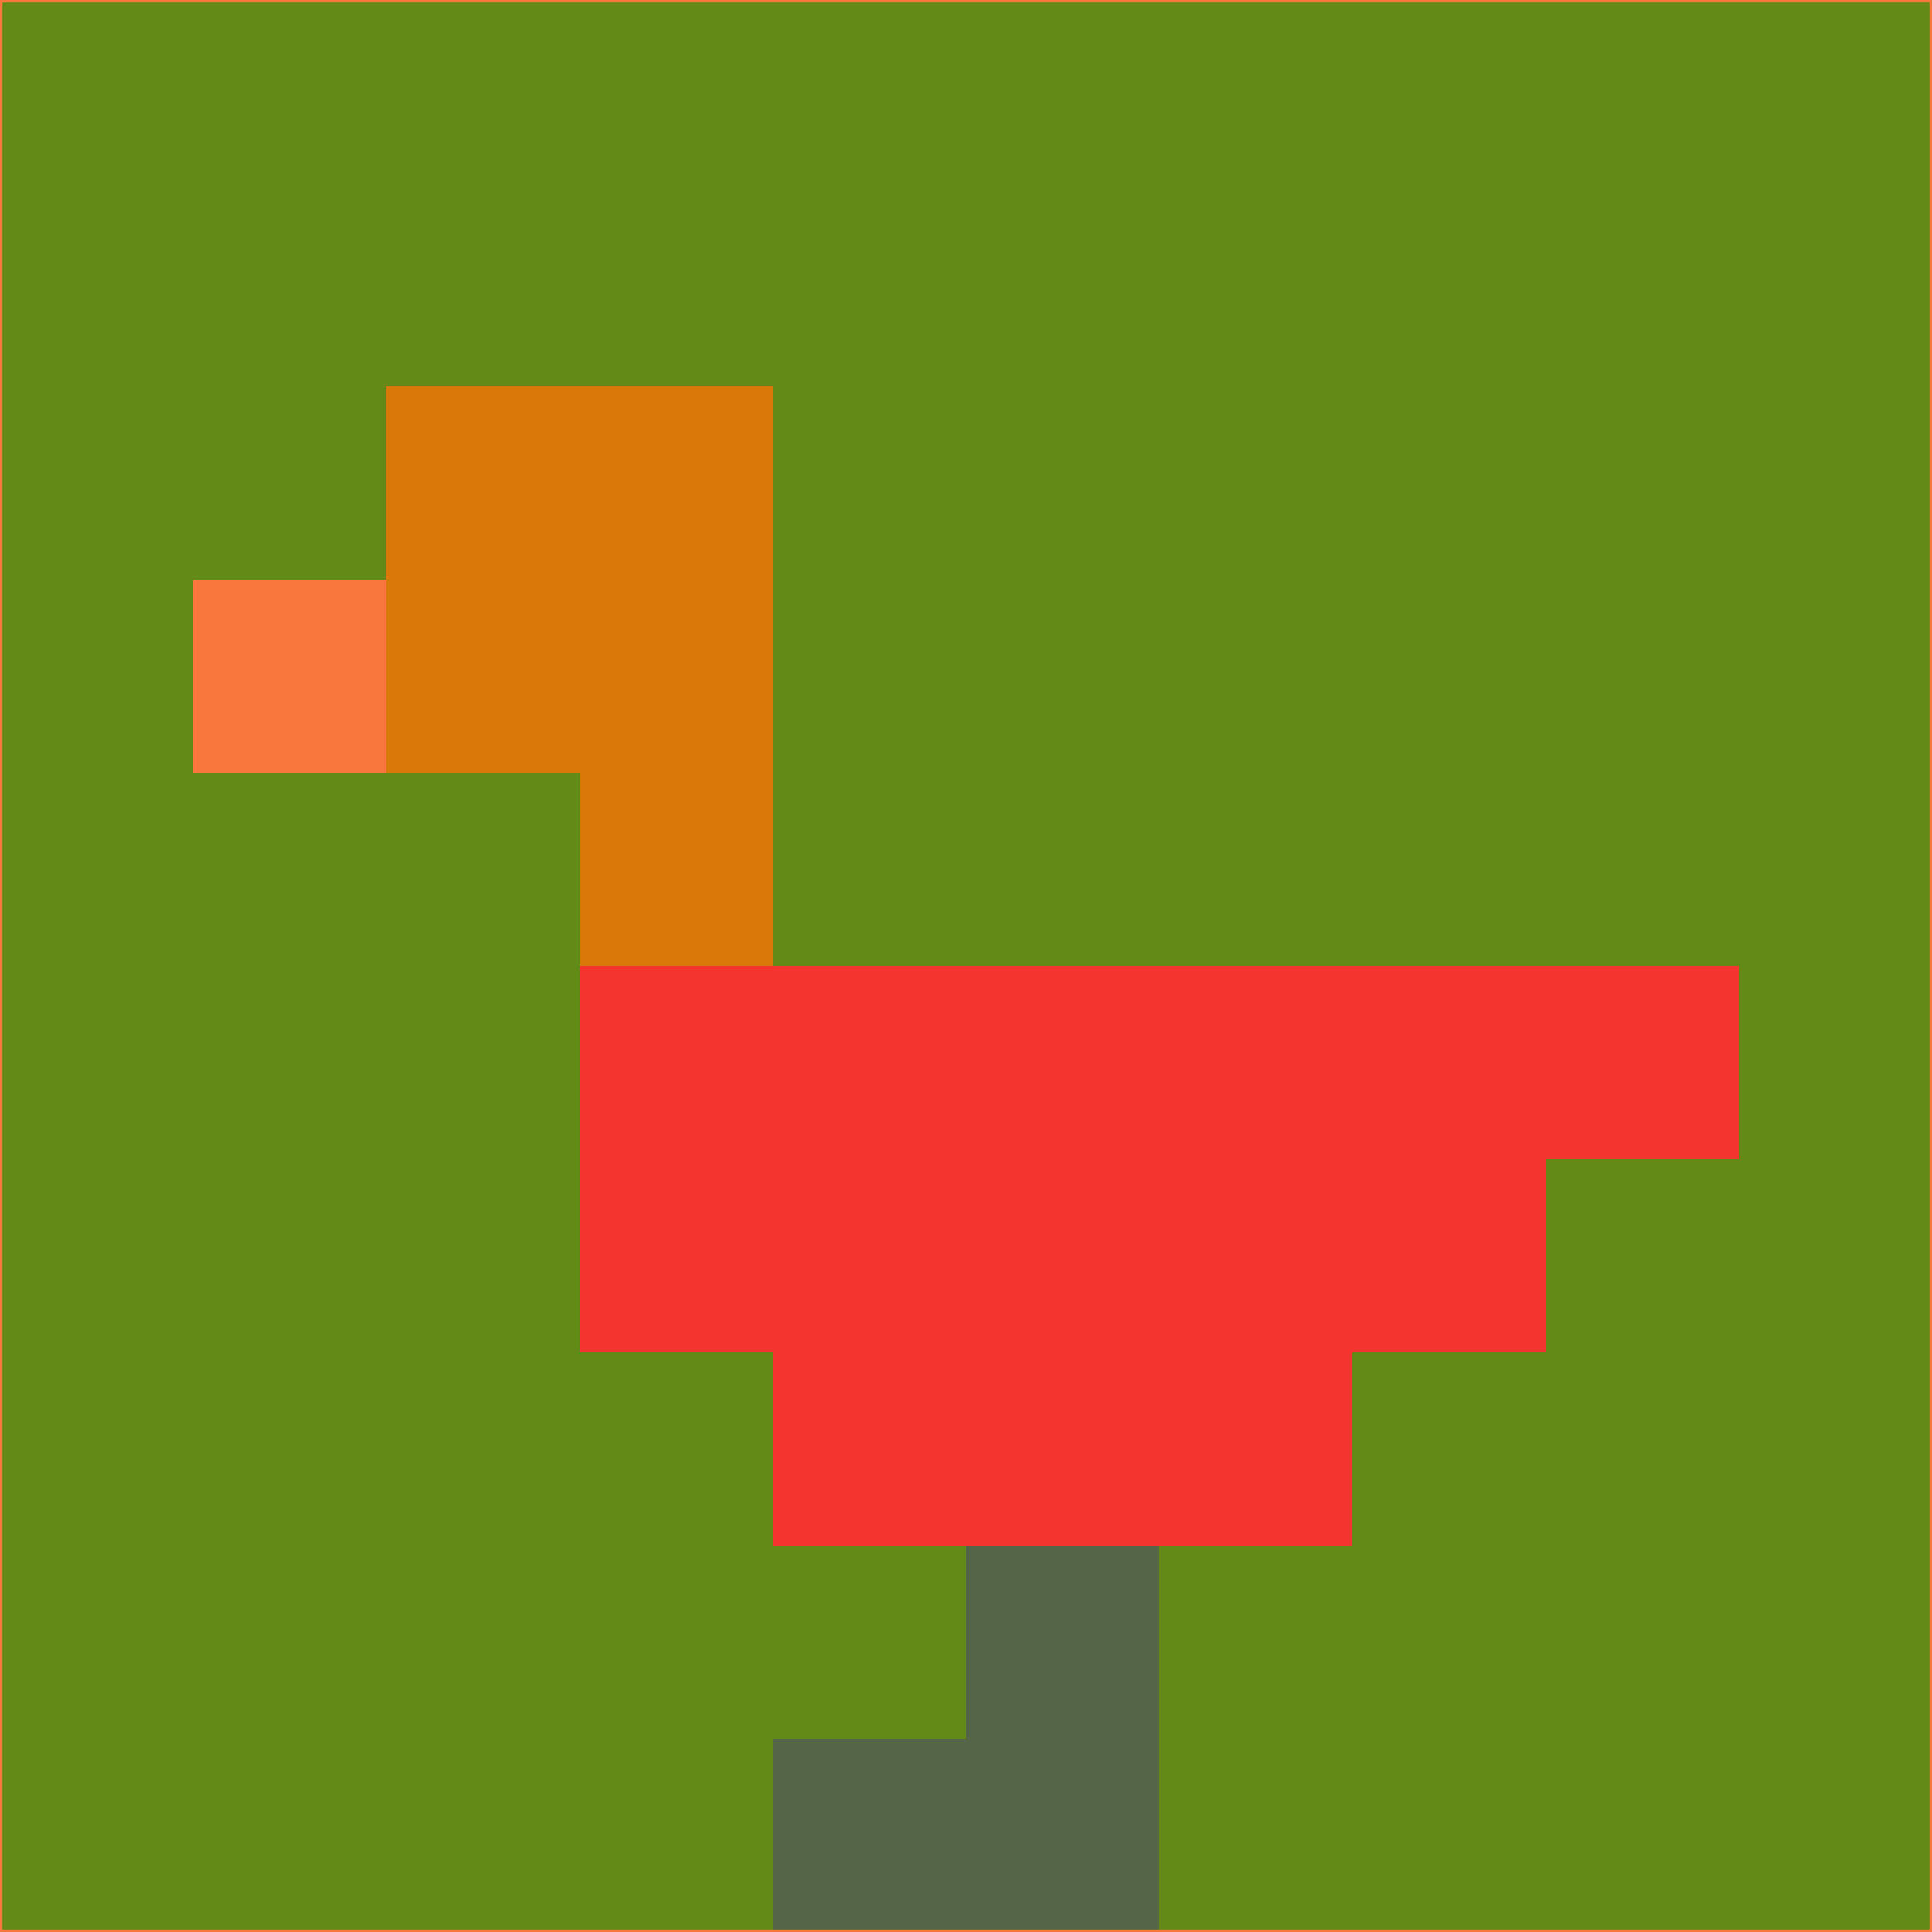 <svg xmlns="http://www.w3.org/2000/svg" version="1.1" width="785" height="785">
  <title>'goose-pfp-694263' by Dmitri Cherniak (Cyberpunk Edition)</title>
  <desc>
    seed=800737
    backgroundColor=#638917
    padding=20
    innerPadding=0
    timeout=500
    dimension=1
    border=false
    Save=function(){return n.handleSave()}
    frame=12

    Rendered at 2024-09-15T22:37:00.811Z
    Generated in 1ms
    Modified for Cyberpunk theme with new color scheme
  </desc>
  <defs/>
  <rect width="100%" height="100%" fill="#638917"/>
  <g>
    <g id="0-0">
      <rect x="0" y="0" height="785" width="785" fill="#638917"/>
      <g>
        <!-- Neon blue -->
        <rect id="0-0-2-2-2-2" x="157" y="157" width="157" height="157" fill="#d9790a"/>
        <rect id="0-0-3-2-1-4" x="235.5" y="157" width="78.5" height="314" fill="#d9790a"/>
        <!-- Electric purple -->
        <rect id="0-0-4-5-5-1" x="314" y="392.5" width="392.5" height="78.5" fill="#f4352f"/>
        <rect id="0-0-3-5-5-2" x="235.5" y="392.5" width="392.5" height="157" fill="#f4352f"/>
        <rect id="0-0-4-5-3-3" x="314" y="392.5" width="235.5" height="235.5" fill="#f4352f"/>
        <!-- Neon pink -->
        <rect id="0-0-1-3-1-1" x="78.5" y="235.5" width="78.5" height="78.5" fill="#f9763c"/>
        <!-- Cyber yellow -->
        <rect id="0-0-5-8-1-2" x="392.5" y="628" width="78.5" height="157" fill="#556548"/>
        <rect id="0-0-4-9-2-1" x="314" y="706.5" width="157" height="78.5" fill="#556548"/>
      </g>
      <rect x="0" y="0" stroke="#f9763c" stroke-width="2" height="785" width="785" fill="none"/>
    </g>
  </g>
  <script xmlns=""/>
</svg>
